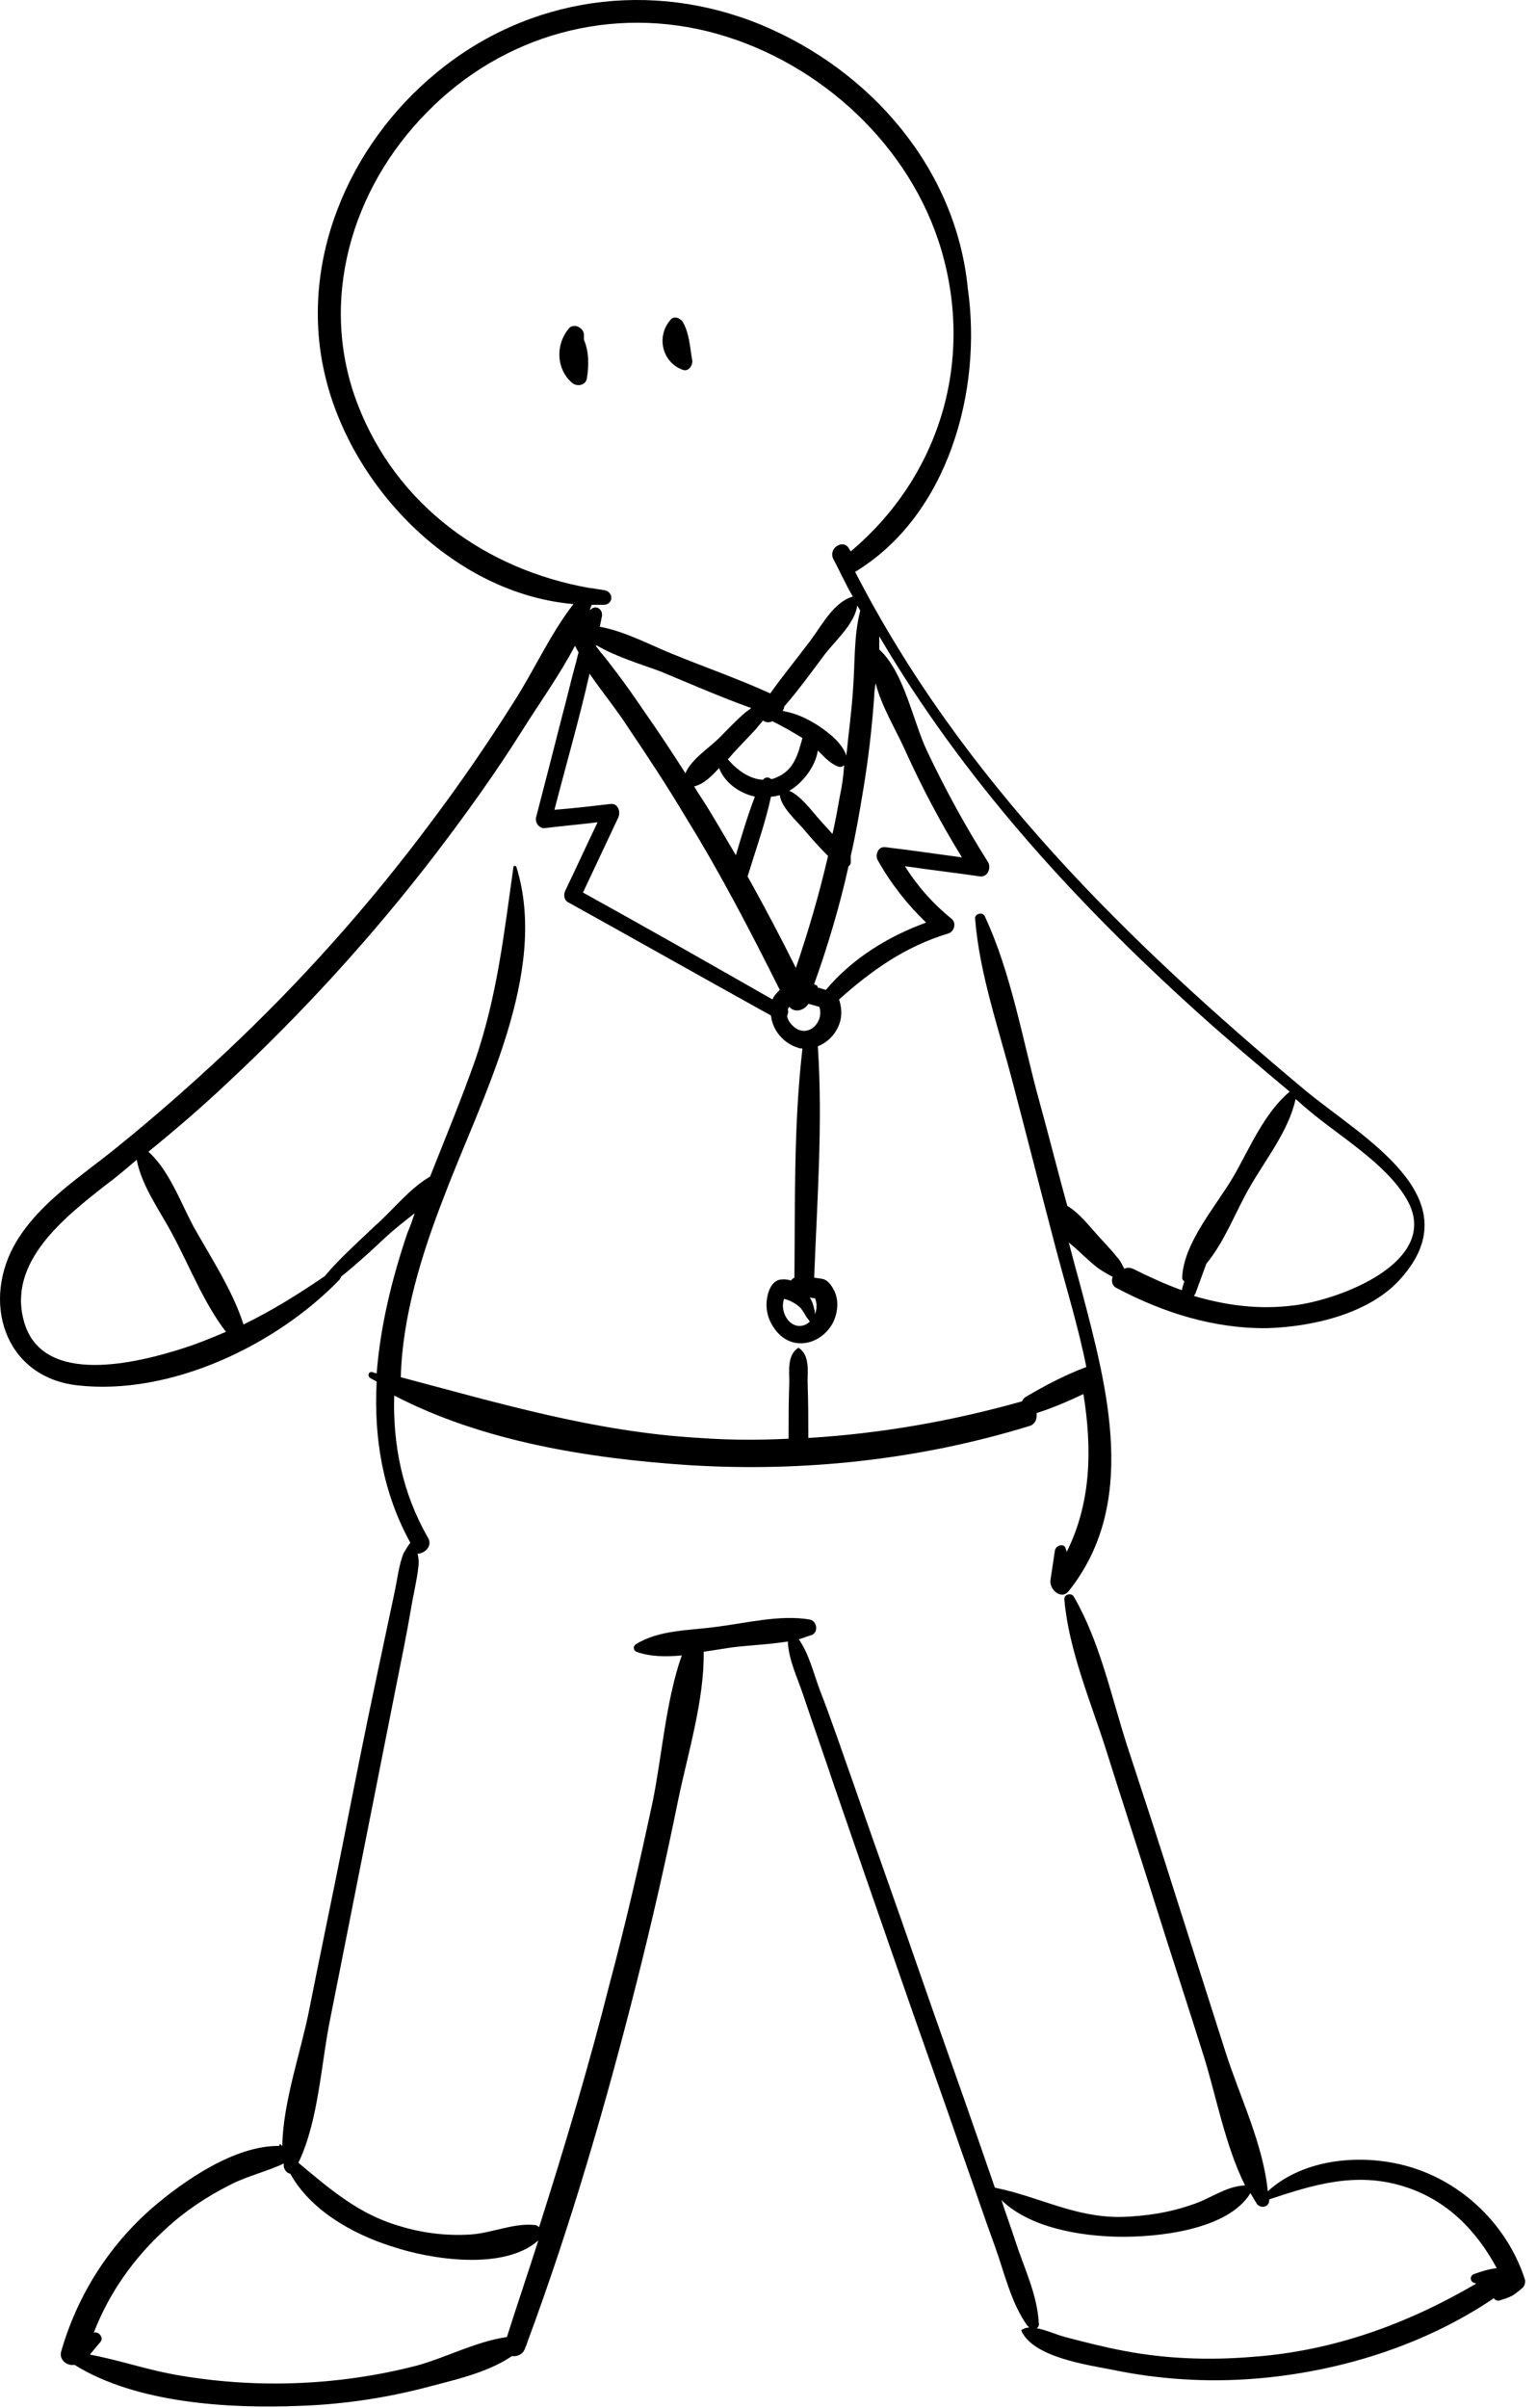 <svg height="191" viewbox="0 0 122 191" width="122"><path d="M121.013 180.728C119.62 176.489 116.077 173.062 111.78 171.843C108.121 170.797 103.475 171.204 100.63 173.817C100.281 170.101 98.365 166.21 97.262 162.725L93.371 150.53C92.093 146.465 90.758 142.4 89.422 138.335C88.202 134.502 87.273 130.147 85.241 126.662C85.067 126.314 84.428 126.43 84.486 126.895C84.834 130.902 86.576 134.967 87.796 138.8C89.073 142.865 90.409 146.93 91.687 150.995C92.964 155.06 94.3 159.125 95.578 163.19C96.565 166.384 97.262 170.217 98.83 173.353C98.772 173.353 98.772 173.353 98.713 173.353C97.204 173.469 96.1 174.398 94.648 174.863C92.848 175.501 90.932 175.792 89.015 175.85C85.299 175.908 82.453 174.224 78.969 173.527C78.62 172.54 78.272 171.494 77.924 170.507C76.24 165.629 74.497 160.809 72.813 155.931C71.129 151.053 69.387 146.233 67.703 141.355C66.832 138.916 66.019 136.477 65.09 134.096C64.567 132.702 64.219 131.192 63.406 130.031C63.754 129.914 64.102 129.798 64.451 129.682C64.973 129.45 64.857 128.579 64.277 128.463C61.896 128.056 59.224 128.753 56.843 129.043C54.753 129.334 52.256 129.276 50.455 130.437C50.223 130.611 50.281 130.902 50.513 131.018C51.617 131.424 52.894 131.424 54.114 131.308C52.836 134.967 52.546 139.322 51.791 142.981C50.746 147.859 49.642 152.679 48.365 157.441C46.739 163.887 44.822 170.275 42.79 176.663C42.674 176.547 42.557 176.489 42.441 176.489C40.757 176.314 39.073 177.127 37.331 177.243C35.415 177.36 33.498 177.127 31.64 176.547C28.446 175.617 26.123 173.585 23.684 171.552C25.31 168.184 25.484 163.596 26.239 159.996C27.11 155.582 27.981 151.227 28.852 146.814C29.724 142.4 30.595 138.045 31.466 133.631C31.872 131.599 32.279 129.624 32.627 127.592C32.801 126.488 33.092 125.385 33.208 124.281C33.266 123.875 33.208 123.527 33.15 123.236C33.73 123.236 34.369 122.597 33.963 121.959C31.93 118.416 31.175 114.583 31.291 110.693C38.318 114.351 46.797 115.687 54.578 116.209C63.696 116.79 72.929 115.803 81.64 113.132C82.163 113.015 82.337 112.551 82.279 112.086C83.557 111.68 84.776 111.157 85.996 110.576C86.692 114.874 86.634 119.171 84.66 123.12C84.66 123.062 84.66 122.946 84.602 122.888C84.544 122.365 83.789 122.539 83.731 123.004C83.615 123.759 83.499 124.572 83.382 125.327C83.266 126.082 84.254 126.953 84.834 126.198C90.351 119.287 87.912 110.17 85.879 102.446C85.531 101.169 85.183 99.891 84.834 98.555C85.183 98.846 85.531 99.136 85.821 99.427C86.286 99.833 86.692 100.24 87.157 100.588C87.564 100.878 87.912 101.053 88.319 101.285C88.202 101.575 88.26 101.982 88.609 102.156C92.326 104.13 96.391 105.408 100.63 105.35C104.23 105.234 108.76 104.188 111.199 101.401C116.948 94.955 108.063 90.193 103.592 86.476C89.48 74.688 76.356 61.854 67.877 45.361C75.252 40.89 77.982 31.017 76.82 22.887C75.891 13.363 69.097 5.582 60.444 1.981C51.733 -1.619 41.977 -0.284 34.66 5.756C27.633 11.505 23.626 20.913 25.833 29.914C27.981 38.799 36.111 47.103 45.519 47.916C43.661 50.297 42.325 53.317 40.699 55.814C38.609 59.124 36.402 62.318 34.079 65.396C29.259 71.842 23.916 77.824 18.051 83.341C15.205 86.012 12.302 88.567 9.282 91.006C6.495 93.271 3.243 95.303 1.326 98.439C-1.519 103.143 0.281 109.183 6.088 109.88C13.521 110.751 21.942 106.686 26.936 101.517C26.994 101.459 27.052 101.343 27.052 101.285C28.272 100.298 29.433 99.252 30.595 98.149C31.291 97.51 32.105 96.871 32.917 96.233C32.743 96.755 32.569 97.278 32.337 97.8C31.117 101.401 30.188 105.176 29.898 108.95C29.782 108.892 29.665 108.892 29.549 108.834C29.259 108.776 29.143 109.125 29.375 109.299C29.549 109.415 29.724 109.473 29.898 109.589C29.665 114.003 30.362 118.358 32.569 122.365C32.395 122.597 32.221 122.888 32.046 123.178C31.64 124.165 31.524 125.385 31.291 126.43C30.827 128.637 30.362 130.786 29.898 132.992C28.969 137.348 28.098 141.761 27.226 146.175C26.355 150.588 25.426 154.944 24.555 159.357C23.916 162.667 22.465 166.674 22.406 170.217C22.348 170.159 22.29 170.159 22.29 170.101C22.232 170.042 22.174 170.101 22.174 170.159V170.217C18.632 170.159 14.567 173.004 12.128 175.095C8.643 178.115 6.146 182.063 4.869 186.477C4.636 187.174 5.333 187.696 5.914 187.58C10.85 190.658 18.283 191.065 23.858 190.832C27.11 190.716 30.362 190.252 33.556 189.439C35.705 188.858 38.609 188.277 40.641 186.883C41.048 186.942 41.512 186.767 41.686 186.245C41.745 186.129 41.803 185.954 41.861 185.78C45.287 176.547 48.074 166.965 50.513 157.325C51.733 152.505 52.836 147.685 53.824 142.807C54.578 139.148 55.914 134.851 55.856 131.018C56.611 130.902 57.366 130.786 58.121 130.669C59.573 130.495 61.083 130.437 62.534 130.205C62.593 131.657 63.289 133.05 63.754 134.444C64.567 136.883 65.438 139.322 66.251 141.761C67.935 146.639 69.619 151.517 71.303 156.337C72.987 161.216 74.73 166.035 76.414 170.914C77.285 173.353 78.098 175.792 78.969 178.173C79.724 180.263 80.246 182.644 81.524 184.444C81.582 184.503 81.64 184.561 81.698 184.619C81.524 184.619 81.292 184.677 81.118 184.793L81.059 184.851C81.989 187 86.344 187.58 88.377 187.987C92.035 188.742 95.81 188.974 99.526 188.684C106.205 188.161 112.999 186.07 118.574 182.296C118.69 182.47 118.865 182.528 119.039 182.47C119.968 182.18 120.084 182.122 120.839 181.483C121.013 181.367 121.129 180.96 121.013 180.728ZM111.664 95.129C114.509 100.065 106.263 103.143 102.662 103.55C99.933 103.898 97.32 103.55 94.765 102.795C94.823 102.737 94.823 102.679 94.881 102.62C95.171 101.807 95.461 101.053 95.752 100.24C97.204 98.497 98.133 96 99.178 94.2C100.398 92.051 102.314 89.67 102.837 87.173C103.127 87.406 103.417 87.696 103.708 87.928C106.205 90.077 109.98 92.225 111.664 95.129ZM70.258 67.196C69.677 67.138 69.445 67.835 69.677 68.242C70.723 70.1 72 71.726 73.51 73.178C70.49 74.281 67.645 76.023 65.554 78.52C65.38 78.462 65.148 78.404 64.973 78.346H64.915C64.915 78.23 64.857 78.172 64.741 78.114C64.683 78.114 64.625 78.114 64.625 78.056C65.728 74.978 66.657 71.842 67.354 68.706C67.471 68.648 67.529 68.532 67.529 68.358C67.529 68.184 67.529 68.009 67.529 67.893C67.935 66.151 68.225 64.409 68.516 62.667C68.922 60.228 69.213 57.731 69.387 55.291C69.387 54.943 69.445 54.537 69.503 54.188C69.968 56.047 71.129 57.905 71.826 59.473C73.162 62.434 74.671 65.28 76.356 68.009C74.207 67.719 72.233 67.429 70.258 67.196ZM63.057 81.482C62.709 81.192 62.534 80.901 62.476 80.611C62.534 80.437 62.593 80.263 62.534 80.088C62.534 80.03 62.593 79.914 62.651 79.856C63.057 80.379 63.87 80.147 64.16 79.624C64.451 79.682 64.741 79.798 65.031 79.856C65.438 81.076 64.16 82.353 63.057 81.482ZM64.683 102.969C64.857 103.317 64.857 103.84 64.683 104.247C64.683 104.13 64.683 103.956 64.625 103.84C64.567 103.492 64.451 103.201 64.277 102.911C64.451 102.969 64.567 102.969 64.683 102.969ZM62.244 103.027C62.709 103.143 63.115 103.375 63.464 103.666C63.696 103.898 63.812 104.13 63.986 104.421C64.044 104.537 64.219 104.711 64.277 104.827C64.044 105.06 63.754 105.176 63.464 105.176C62.476 105.176 61.896 103.84 62.244 103.027ZM48.481 63.77C46.971 63.944 45.519 64.118 44.009 64.235C44.938 60.634 45.984 57.034 46.797 53.433C47.784 54.885 48.946 56.279 49.875 57.731C51.443 60.053 53.011 62.434 54.462 64.874C57.192 69.287 59.573 73.875 61.896 78.52C61.663 78.753 61.431 78.985 61.315 79.275C56.321 76.43 51.326 73.584 46.274 70.797C47.203 68.822 48.133 66.848 49.062 64.874C49.294 64.409 49.062 63.712 48.481 63.77ZM63.173 76.778C63.173 76.778 63.115 76.778 63.173 76.778C61.954 74.339 60.676 71.9 59.34 69.519C59.979 67.429 60.734 65.338 61.199 63.189C61.431 63.189 61.663 63.131 61.896 63.073C62.012 64.06 63.289 65.164 63.87 65.861C64.451 66.558 65.031 67.196 65.67 67.835C65.67 67.835 65.67 67.835 65.728 67.893C65.031 70.913 64.16 73.875 63.173 76.778ZM57.076 60.925C57.54 62.086 58.644 62.899 59.921 63.189C59.34 64.699 58.876 66.267 58.411 67.835C57.54 66.383 56.727 64.931 55.798 63.48C55.566 63.131 55.333 62.783 55.101 62.376C55.856 62.202 56.495 61.563 57.076 60.925ZM66.657 63.189C66.483 64.177 66.309 65.164 66.077 66.151C65.728 65.745 65.38 65.396 65.031 64.99C64.451 64.351 63.58 63.131 62.651 62.725C63.754 62.086 64.741 60.75 64.915 59.531C65.438 60.053 65.903 60.576 66.541 60.808C66.716 60.867 66.89 60.808 67.006 60.692C66.948 61.563 66.832 62.376 66.657 63.189ZM61.605 61.679C61.489 61.737 61.315 61.796 61.199 61.796C61.025 61.621 60.734 61.621 60.56 61.854C59.457 61.796 58.469 61.041 57.773 60.228C57.947 60.053 58.121 59.821 58.237 59.705C58.818 59.066 59.457 58.427 60.037 57.789C60.212 57.556 60.386 57.382 60.56 57.15C60.792 57.324 61.083 57.324 61.315 57.208C62.128 57.614 62.941 58.079 63.696 58.544C63.347 59.763 63.057 61.099 61.605 61.679ZM59.166 56.511C58.411 57.15 57.773 57.847 57.076 58.544C56.321 59.298 54.869 60.228 54.404 61.331C53.359 59.705 52.256 58.021 51.152 56.453C50.397 55.35 49.642 54.246 48.829 53.201C48.481 52.736 48.133 52.272 47.784 51.865C47.61 51.691 47.494 51.459 47.319 51.285C47.319 51.227 47.319 51.227 47.319 51.168C48.887 52.097 50.862 52.678 52.43 53.259C54.811 54.246 57.192 55.291 59.631 56.163C59.457 56.279 59.34 56.395 59.166 56.511ZM67.703 54.769C67.587 56.511 67.354 58.195 67.18 59.937C66.832 58.892 65.728 58.079 64.857 57.498C63.928 56.917 63.115 56.569 62.128 56.395C62.186 56.279 62.244 56.163 62.244 56.047C63.406 54.711 64.451 53.259 65.496 51.865C66.367 50.762 67.819 49.484 68.051 48.032C68.109 48.149 68.225 48.323 68.284 48.439C67.761 50.413 67.877 52.62 67.703 54.769ZM47.958 47.974C48.713 47.916 48.713 46.929 47.958 46.813C47.61 46.755 47.203 46.697 46.855 46.639H46.797C38.55 45.187 31.466 40.077 28.388 32.063C25.252 23.932 27.865 14.989 33.905 8.892C39.944 2.736 48.597 0.355 56.901 2.678C65.148 5.001 72.291 11.563 74.73 19.867C77.343 28.811 74.497 37.87 67.529 43.735C67.471 43.677 67.471 43.619 67.412 43.561C67.006 42.69 65.728 43.445 66.135 44.316C66.657 45.303 67.122 46.348 67.703 47.336H67.645C66.135 47.8 65.206 49.658 64.277 50.878C63.231 52.272 62.128 53.607 61.141 55.001C58.586 53.84 55.914 52.911 53.359 51.865C51.617 51.168 49.584 50.065 47.61 49.717C47.668 49.426 47.726 49.136 47.784 48.846C47.842 48.323 47.319 47.974 46.913 48.323C46.855 48.381 46.797 48.381 46.797 48.439C46.855 48.265 46.913 48.09 46.971 47.974C47.261 47.974 47.61 47.974 47.958 47.974ZM1.907 104.827C0.571 100.123 5.101 96.581 8.353 94.026C9.224 93.387 10.037 92.69 10.85 91.993C11.257 94.142 12.825 96.233 13.754 98.033C15.089 100.53 16.193 103.375 17.935 105.64C16.831 106.105 15.728 106.569 14.625 106.918C11.024 108.079 3.359 110.054 1.907 104.827ZM35.298 94.781C38.202 87.115 43.603 77.185 40.989 68.764C40.931 68.648 40.757 68.648 40.757 68.764C40.002 74.049 39.48 78.927 37.737 84.037C36.634 87.173 35.356 90.251 34.137 93.329C32.511 94.258 31.117 96.058 29.782 97.22C28.388 98.555 26.994 99.775 25.775 101.227C23.742 102.62 21.593 103.956 19.329 105.06C18.457 102.33 16.715 99.717 15.322 97.22C14.334 95.361 13.405 92.806 11.779 91.355C13.928 89.612 16.018 87.812 18.051 85.896C24.032 80.321 29.549 74.281 34.544 67.777C36.983 64.583 39.364 61.273 41.512 57.847C42.79 55.814 44.416 53.549 45.635 51.227C45.752 51.401 45.81 51.575 45.926 51.749C45.81 52.097 45.752 52.504 45.635 52.852C45.287 54.13 44.996 55.408 44.648 56.685C43.951 59.415 43.254 62.144 42.557 64.815C42.441 65.222 42.79 65.745 43.254 65.686C44.648 65.512 46.042 65.396 47.436 65.222C46.565 67.022 45.752 68.822 44.88 70.623C44.706 70.971 44.764 71.436 45.171 71.61C50.513 74.572 55.856 77.591 61.199 80.553C61.315 81.714 62.186 82.76 63.347 83.108C63.464 83.166 63.58 83.166 63.696 83.166C62.999 89.148 63.115 95.303 63.057 101.343C62.941 101.401 62.883 101.459 62.767 101.575C62.476 101.459 62.128 101.459 61.837 101.517C61.025 101.749 60.792 103.027 60.85 103.724C60.908 104.537 61.315 105.35 61.954 105.931C63.347 107.15 65.322 106.453 66.135 104.885C66.483 104.13 66.6 103.259 66.251 102.446C66.077 102.098 65.844 101.691 65.496 101.517C65.264 101.401 64.915 101.401 64.625 101.343C64.857 95.245 65.322 89.032 64.915 82.992C65.787 82.644 66.483 81.889 66.716 80.901C66.832 80.379 66.774 79.798 66.6 79.275C69.213 76.953 71.826 75.094 75.252 74.049C75.717 73.933 75.949 73.236 75.543 72.887C74.033 71.668 72.813 70.274 71.826 68.706C73.8 68.997 75.833 69.229 77.807 69.519C78.388 69.577 78.678 68.88 78.446 68.416C76.646 65.57 75.02 62.609 73.568 59.531C72.465 57.208 71.768 53.317 69.793 51.517C69.793 51.168 69.793 50.82 69.793 50.471C76.414 61.738 85.183 71.378 94.881 80.147C97.32 82.353 99.875 84.502 102.372 86.593C100.34 88.277 99.178 91.122 97.9 93.329C96.507 95.71 93.952 98.555 93.835 101.343C93.835 101.459 93.894 101.575 94.01 101.633C93.951 101.807 93.894 101.982 93.835 102.214C93.835 102.272 93.835 102.33 93.777 102.33C92.5 101.866 91.222 101.285 89.945 100.646C89.654 100.53 89.422 100.53 89.248 100.646C89.073 100.356 88.957 100.007 88.667 99.717C88.26 99.194 87.796 98.73 87.331 98.207C86.518 97.336 85.705 96.233 84.718 95.652C83.963 92.922 83.266 90.135 82.511 87.406C81.176 82.585 80.305 77.243 78.156 72.655C77.982 72.307 77.343 72.481 77.401 72.887C77.749 77.243 79.259 81.54 80.363 85.779C81.524 90.193 82.627 94.548 83.789 98.962C84.602 102.04 85.589 105.234 86.228 108.428C84.544 109.067 82.976 109.88 81.408 110.809C81.292 110.867 81.176 111.041 81.118 111.157C75.543 112.725 69.91 113.712 64.16 114.061C64.16 112.609 64.16 111.157 64.102 109.647C64.102 108.718 64.277 107.499 63.406 106.918H63.347C62.476 107.499 62.651 108.718 62.651 109.647C62.593 111.157 62.593 112.609 62.593 114.119C60.27 114.235 57.947 114.235 55.566 114.061C47.319 113.596 39.712 111.331 31.814 109.241C31.93 104.421 33.498 99.368 35.298 94.781ZM33.092 187.638C29.956 188.451 26.704 188.916 23.452 189.032C20.2 189.148 16.948 188.916 13.754 188.335C11.547 187.929 9.34 187.174 7.133 186.767C7.424 186.419 7.714 186.07 8.004 185.722C8.237 185.432 7.83 184.909 7.482 185.025C7.482 185.025 7.424 185.025 7.424 185.083C8.643 181.889 10.618 179.102 13.173 176.779C14.683 175.385 16.425 174.224 18.283 173.295C19.619 172.598 21.187 172.249 22.523 171.61C22.523 171.669 22.523 171.785 22.523 171.843C22.581 172.133 22.755 172.365 23.045 172.423C24.613 175.269 27.923 177.185 31.059 178.173C34.137 179.218 40.002 180.147 42.732 177.708C41.919 180.263 41.048 182.818 40.235 185.374C37.796 185.722 35.415 187 33.092 187.638ZM89.248 186.477C87.68 186.187 86.112 185.78 84.544 185.374C83.731 185.141 82.976 184.793 82.279 184.677C82.395 184.619 82.511 184.444 82.453 184.27C82.337 182.005 81.292 179.915 80.595 177.766C80.246 176.663 79.84 175.617 79.492 174.514C81.756 176.721 85.763 177.36 88.725 177.418C91.861 177.476 97.436 176.895 99.236 173.991V173.933C99.41 174.224 99.585 174.514 99.759 174.804C100.049 175.211 100.746 175.095 100.746 174.514V174.456C104.23 173.295 107.599 172.249 111.373 173.411C114.8 174.456 117.181 176.895 118.807 179.915C118.226 179.973 117.645 180.147 117.006 180.379C116.658 180.496 116.658 180.96 117.006 181.076C117.064 181.076 117.122 181.134 117.18 181.134C111.722 184.328 105.856 186.477 99.468 186.942C96.042 187.232 92.616 187.116 89.248 186.477Z"></path><path d="M46.581 30.03C46.755 28.985 46.755 27.881 46.349 26.952V26.546C46.349 26.023 45.536 25.558 45.129 26.081C44.084 27.359 44.142 29.275 45.42 30.378C45.768 30.669 46.465 30.611 46.581 30.03Z"></path><path d="M54.189 29.333C54.653 29.508 55.002 28.985 54.944 28.578C54.769 27.591 54.711 26.314 54.131 25.442C54.073 25.384 53.956 25.326 53.898 25.268C53.666 25.152 53.434 25.152 53.26 25.326C52.04 26.662 52.563 28.753 54.189 29.333Z"></path></svg>